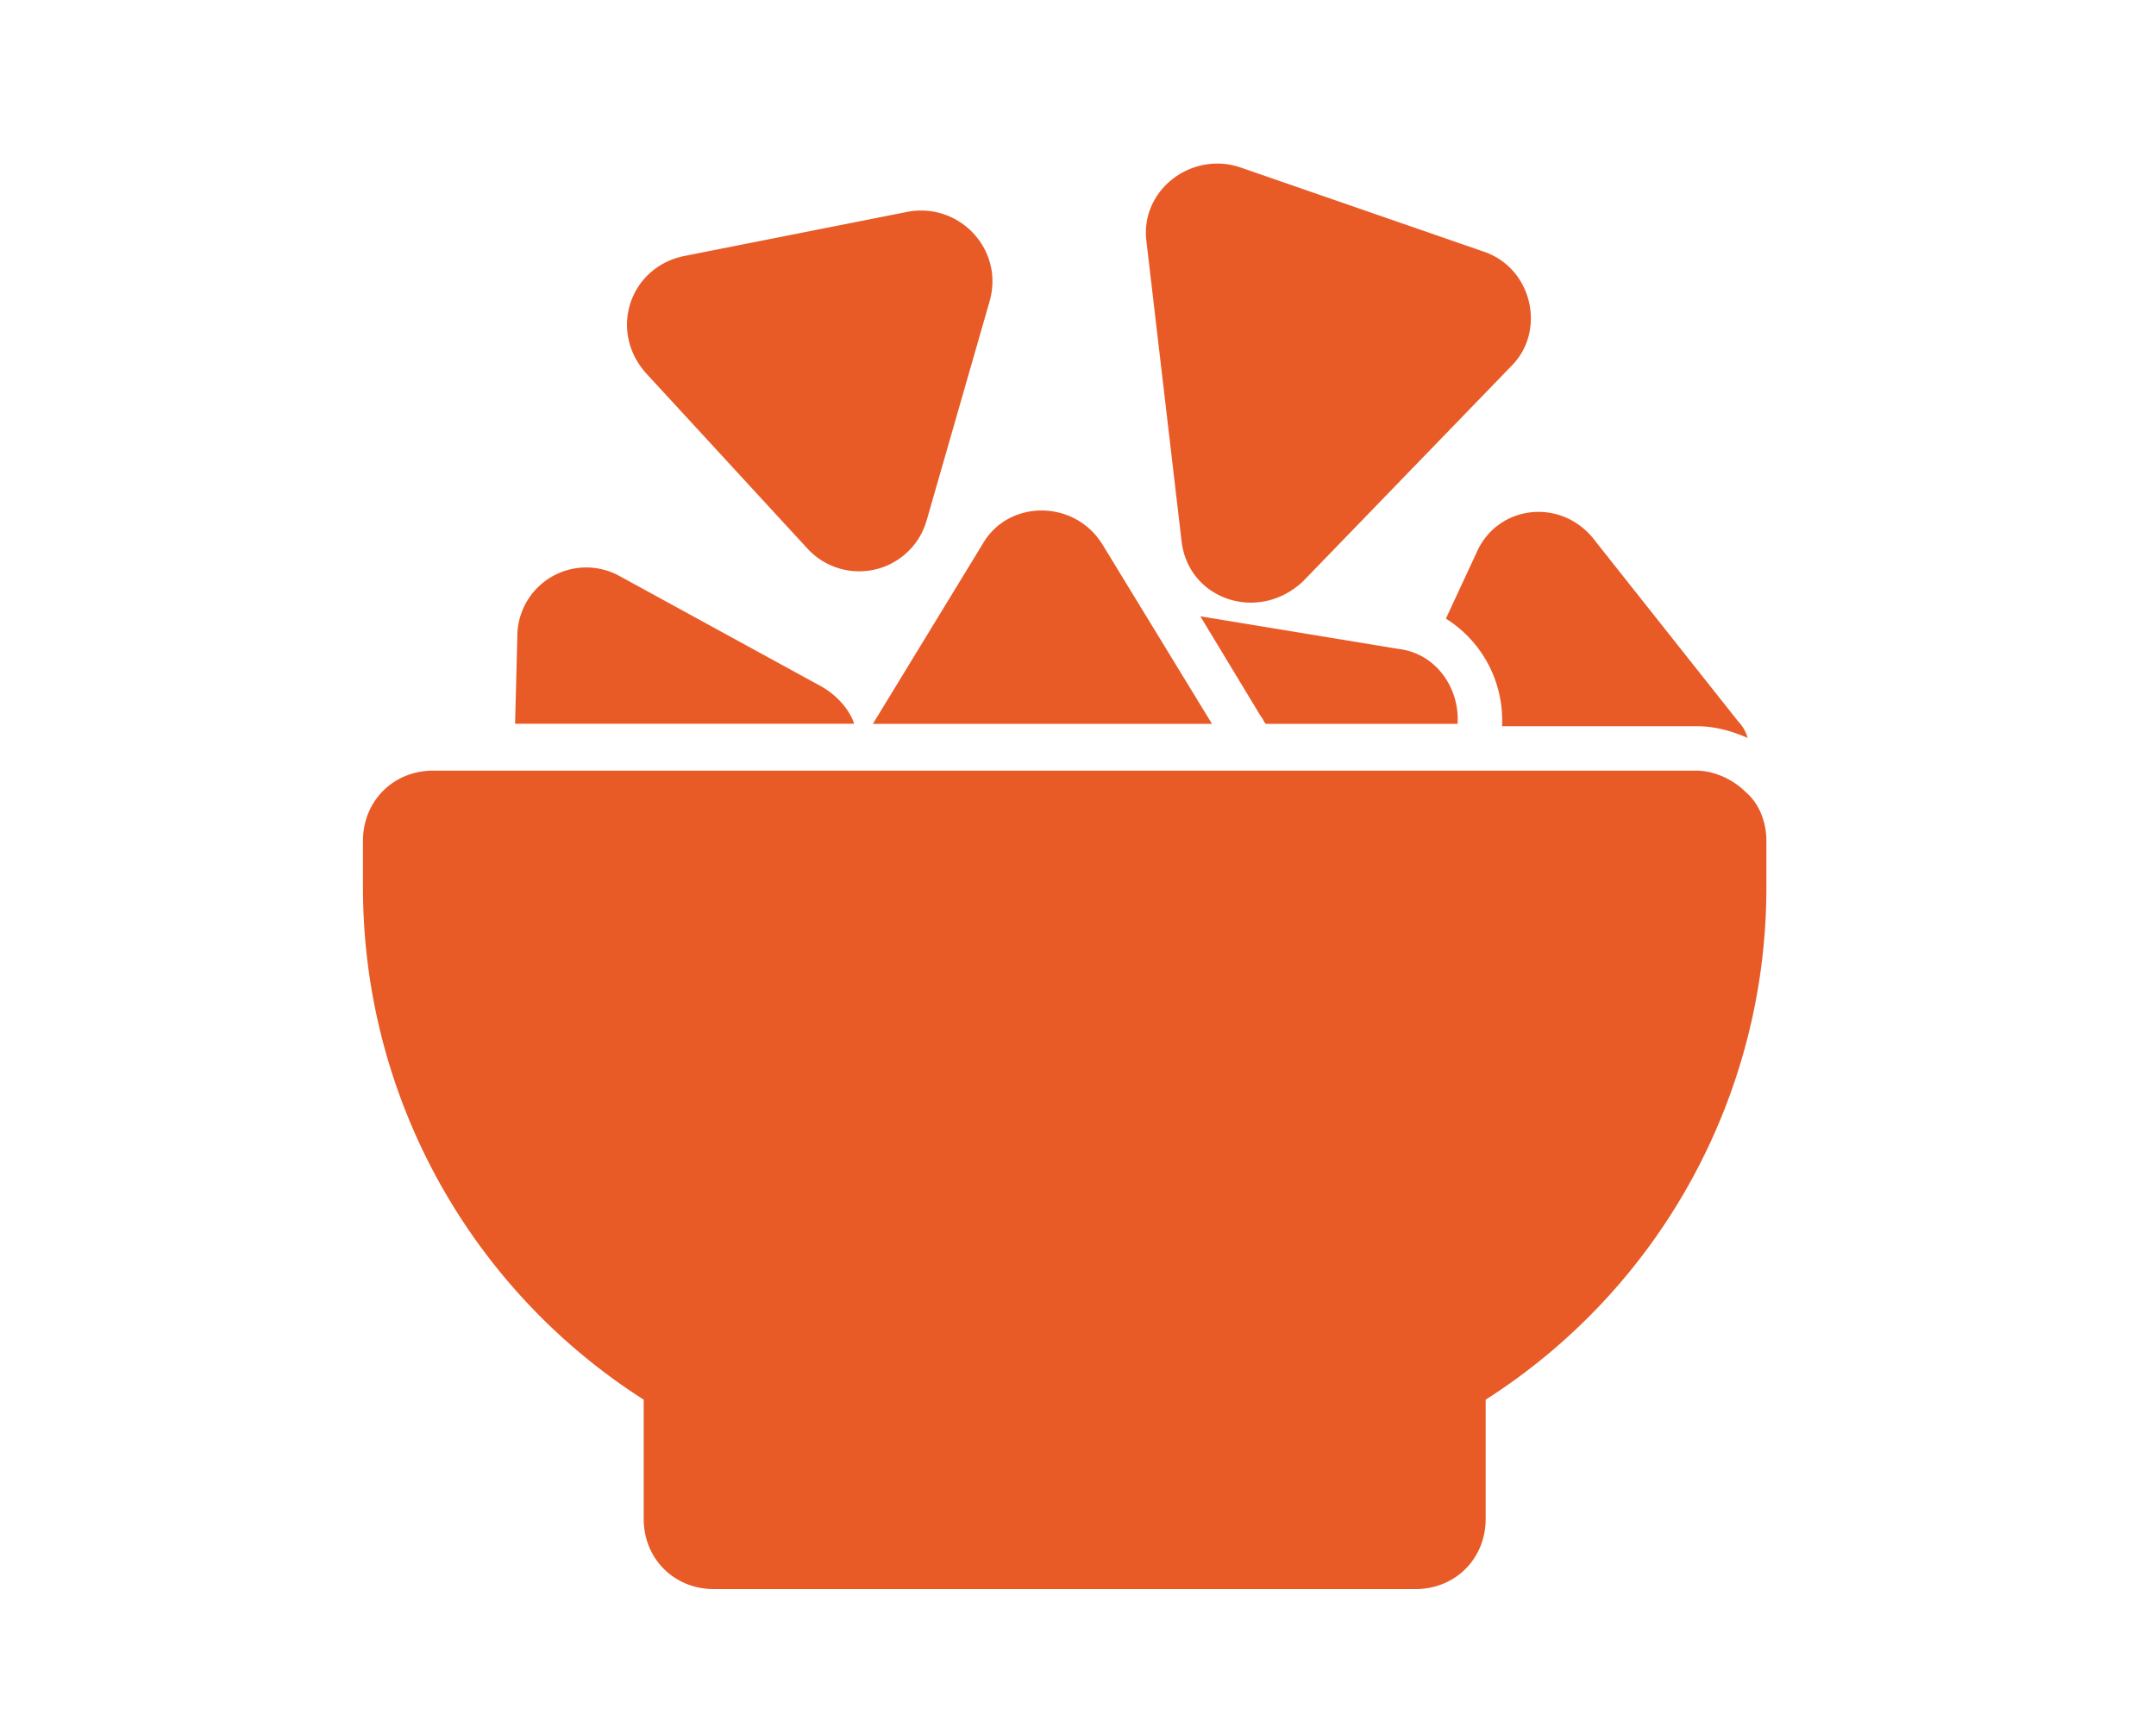 <svg
  id="Layer_1"
  data-name="Layer 1"
  xmlns="http://www.w3.org/2000/svg"
  viewBox="0 0 960 766.63"
>
  <defs>
    <style>
      .cls-1 {
        fill: #e85b27;
      }
    </style>
  </defs>
  <path
    class="cls-1"
    d="M526.13,241.15,510.51,107.84c-3.13-22.91,19.79-40.62,41.66-33.33L660.48,112c21.87,7.29,28.12,35.41,12.5,51l-92.69,95.81C560.5,277.6,529.25,267.18,526.13,241.15Zm-166.64,3.12a31.25,31.25,0,0,0,53.12-12.5l28.12-97.89C447,111,427.19,90.13,404.28,94.3l-100,19.79c-24,5.2-33.33,33.32-16.67,52.07Zm6.25,61.45-89.56-49a30.69,30.69,0,0,0-45.83,27.08l-1,38.53h151C378.24,316.13,373,309.88,365.74,305.72Zm22.92,16.66h151l-48.95-80.19c-12.5-19.79-41.66-19.79-53.12,0Zm388.46,30.2c-5.2-5.2-13.54-9.37-21.87-9.37H192.86c-17.7,0-31.24,13.54-31.24,31.24v20.83a270.53,270.53,0,0,0,125,228.08v53.12c0,17.7,13.54,31.24,31.25,31.24H630.28c17.7,0,31.24-13.54,31.24-31.24V623.36a270.51,270.51,0,0,0,125-228.08V374.45C786.5,366.12,783.37,357.79,777.12,352.58ZM657.35,246.35l-13.54,29.16a53.45,53.45,0,0,1,25,47.91h86.44c8.33,0,15.62,2.08,22.91,5.21a16.74,16.74,0,0,0-4.16-7.29l-63.53-80.19C695.89,221.36,666.73,224.48,657.35,246.35ZM623,289.05l-88.53-14.58,27.08,44.79c1,1,1,2.08,2.08,3.12H649C650.06,306.76,639.65,291.14,623,289.05Z"
  />
</svg>
